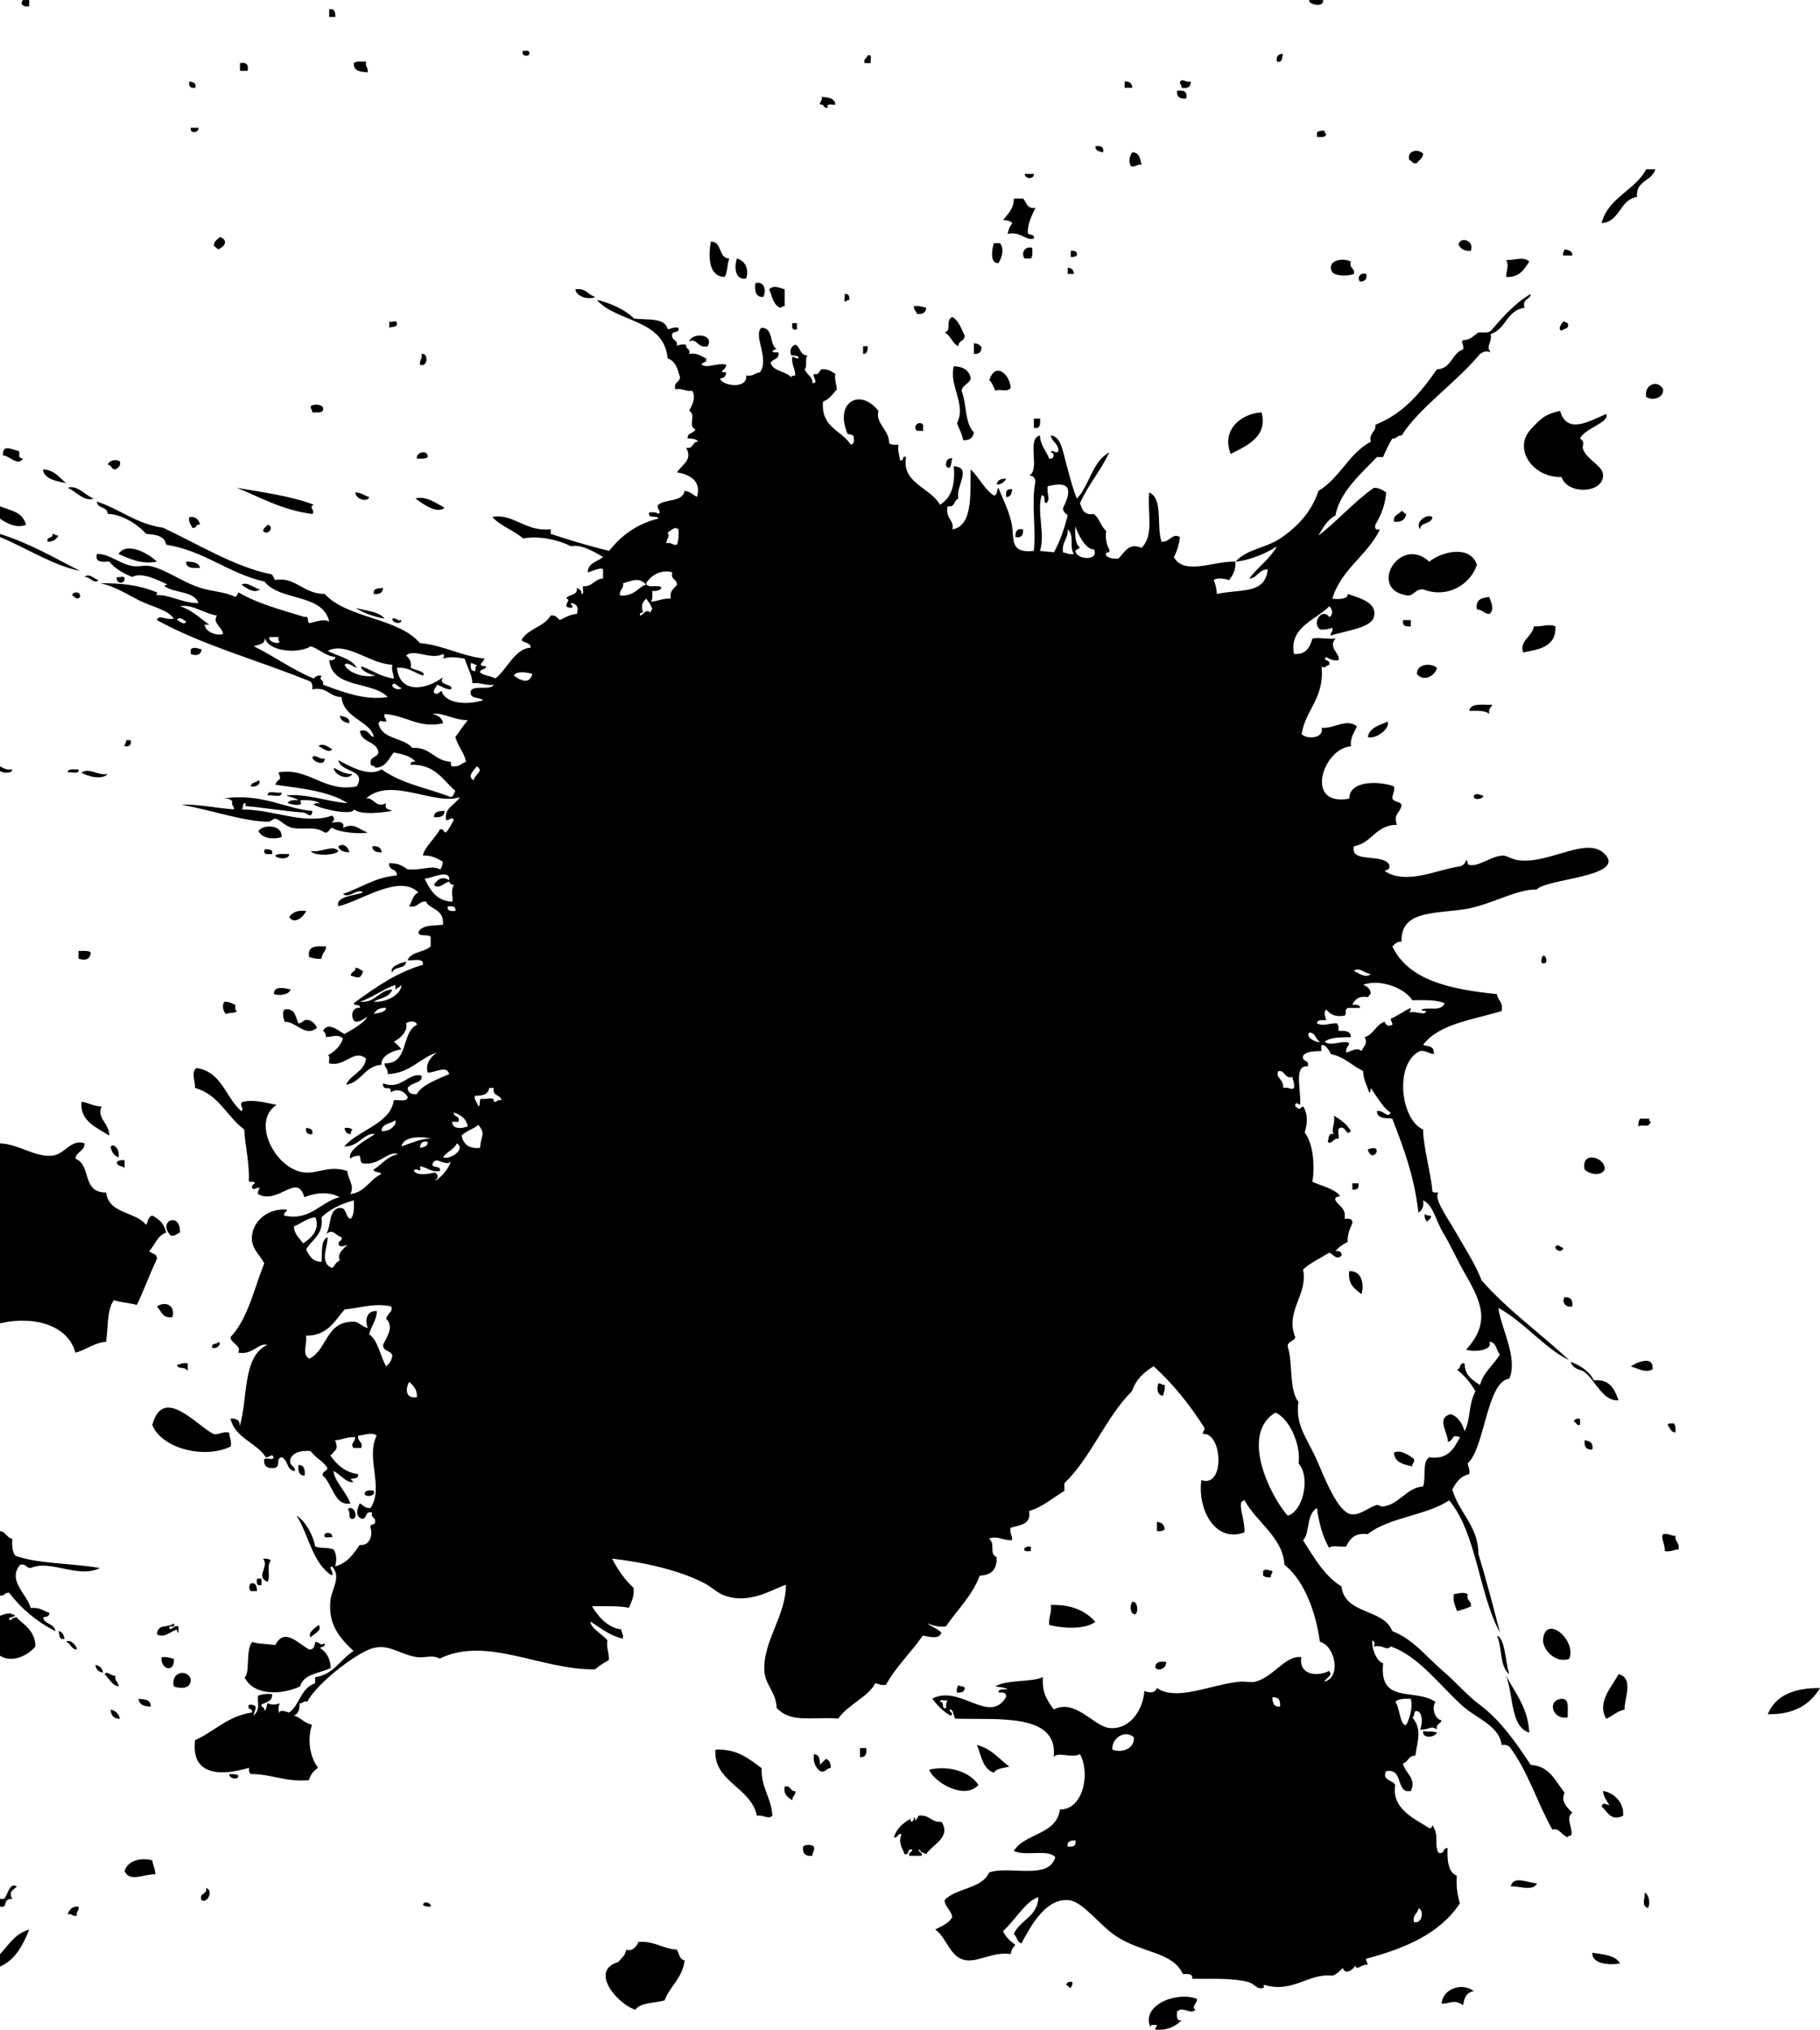 <?xml version="1.0" encoding="utf-8"?>
<!-- Generator: Adobe Illustrator 16.0.0, SVG Export Plug-In . SVG Version: 6.00 Build 0)  -->
<!DOCTYPE svg PUBLIC "-//W3C//DTD SVG 1.1//EN" "http://www.w3.org/Graphics/SVG/1.1/DTD/svg11.dtd">
<svg version="1.1" id="Layer_1" xmlns="http://www.w3.org/2000/svg" xmlns:xlink="http://www.w3.org/1999/xlink" x="0px" y="0px"
	 width="87.027px" height="97.043px" viewBox="0 0 87.027 97.043" enable-background="new 0 0 87.027 97.043" xml:space="preserve">
<path d="M1.103,0c0.1,0,0.196,0,0.294,0c0,0.099,0,0.197,0,0.294C1.115,0.362,0.928,0.175,1.103,0z M62.605,0
	c0.221,0,0.439,0,0.662,0c0.038,0.369-0.581,0.227-0.662,0.074C62.605,0.049,62.605,0.025,62.605,0z M15.742,0.442
	c0.268-0.047,0.29,0.152,0.295,0.368c-0.099,0-0.196,0-0.295,0C15.742,0.688,15.742,0.564,15.742,0.442z M25.012,2.428
	c0.117,0.005,0.281-0.036,0.294,0.073C25.387,2.76,24.855,2.698,25.012,2.428z M61.354,2.575c-0.066,0.155-0.002,0.439-0.294,0.368
	C61.004,2.667,61.143,2.584,61.354,2.575z M41.491,2.649c0.247-0.076,0.113,0.229,0.146,0.368c-0.098,0-0.195,0-0.294,0
	C41.281,2.781,41.459,2.79,41.491,2.649z M17.509,2.943c-0.06,0.256,0.109,0.283,0.074,0.516c-0.346-0.025-0.686-0.051-0.663-0.442
	C17.026,2.903,17.297,2.952,17.509,2.943z M11.476,3.017c0.298-0.053,0.419,0.069,0.368,0.368c-0.123,0-0.246,0-0.368,0
	C11.476,3.262,11.476,3.139,11.476,3.017z M56.939,3.9c0.01,0.254-0.147,0.342-0.438,0.295c0.009-0.134-0.09-0.156-0.076-0.295
	C56.585,3.734,56.675,3.96,56.939,3.9z M9.048,3.9c0.171,0.024,0.345,0.048,0.295,0.295C9.111,4.229,9.014,4.129,9.048,3.9z
	 M53.776,3.9c0.24-0.02,0.354,0.087,0.368,0.295c-0.121,0-0.247,0-0.368,0C53.776,4.096,53.776,3.999,53.776,3.9z M56.28,4.34
	c0.313-0.042,0.515,0.025,0.439,0.369C56.419,4.74,56.258,4.634,56.28,4.34z M39.285,4.635c0.324,0.017,0.632,0.053,0.661,0.368
	c-0.139,0.032-0.443-0.101-0.367,0.147c-0.228,0.055-0.142-0.202-0.368-0.147C39.181,4.826,39.346,4.843,39.285,4.635z M9.122,6.107
	c0.122,0,0.245,0,0.368,0C9.517,6.358,9.064,6.417,9.122,6.107z M63.342,6.254c-0.014,0.085,0.016,0.13,0.071,0.147
	c-0.008,0.188-0.247,0.146-0.439,0.147c0-0.073,0-0.147,0-0.221C63.059,6.266,63.171,6.23,63.342,6.254z M52.379,6.99
	c0.252-0.03,0.42,0.021,0.368,0.293C52.57,7.242,52.368,7.221,52.379,6.99z M68.05,7.356c-0.019,0.228-0.204,0.286-0.294,0.442
	c-0.235,0.064-0.229-0.116-0.368-0.148C67.256,7.162,67.865,7.106,68.05,7.356z M54.145,7.283c0.343,0,0.368,0.32,0.441,0.589
	c-0.23-0.036-0.26,0.134-0.515,0.074C53.951,7.709,54.01,7.458,54.145,7.283z M79.157,8.093c-0.159,0.575-0.944,0.526-0.882,1.323
	c-0.849,0.134-0.784,1.179-1.693,1.252c0.326-1.244,1.593-1.548,2.134-2.575C78.863,8.093,79.012,8.093,79.157,8.093z M48.994,8.313
	c0.147,0,0.296,0,0.441,0C49.452,8.596,49.01,8.56,48.994,8.313z M48.48,9.491c0.146,0,0.294,0,0.442,0
	c0.166,0.176,0.17,0.515,0.587,0.442c-0.152,0.36-0.354,0.675-0.367,1.176c0.022,0.173,0.351,0.044,0.294,0.294
	c-0.354,0.136-0.646-0.366-1.25-0.22c0.027-0.219,0.117-0.374,0.22-0.515c-0.09-0.107-0.253-0.14-0.438-0.148
	C48.187,10.228,48.474,10,48.48,9.491z M10.519,11.33c0.407,0.154,0.242,0.449-0.073,0.589c-0.097-0.026-0.115-0.13-0.221-0.148
	C10.221,11.523,10.396,11.452,10.519,11.33z M70.331,11.992c-0.318,0.025-0.489-0.101-0.59-0.295
	C69.824,11.283,70.515,11.489,70.331,11.992z M33.988,11.551c0.57-0.006,0.336,0.792,0.884,0.809
	c-0.104,0.264-0.081,0.655-0.222,0.883C33.869,13.211,33.869,12.271,33.988,11.551z M47.522,11.624c0.1,0,0.197,0,0.297,0
	c0.214,0.289,0.09,0.674-0.073,0.957C47.314,12.607,47.438,11.894,47.522,11.624z M49.362,11.845c0,0.195,0.029,0.421-0.071,0.515
	c-0.1,0-0.197,0-0.296,0C48.811,12.121,48.985,11.75,49.362,11.845z M74.817,11.919c0.18,0.042,0.379,0.063,0.367,0.294
	c-0.146,0-0.293,0-0.438,0C74.714,12.059,74.795,12.018,74.817,11.919z M51.201,11.992c0.192-0.02,0.315,0.027,0.297,0.221
	c-0.067,0.057-0.166,0.078-0.297,0.073C51.201,12.188,51.201,12.09,51.201,11.992z M35.238,12.359
	c0.397,0.101,0.592,0.517,0.441,0.957C35.126,13.406,35.105,12.729,35.238,12.359z M73.126,12.506
	c-0.247,0.368-0.462,0.765-1.104,0.736c0.004-0.314,0.147-0.538,0-0.809C72.453,12.449,72.848,12.238,73.126,12.506z M64.593,12.506
	c-0.092,0.335,0.202,0.29,0.146,0.589c-0.284,0.117-0.837,0.117-1.029-0.074C63.396,12.491,64.145,12.277,64.593,12.506z
	 M51.054,12.8c0.188,0.01,0.287,0.108,0.296,0.295c-0.099,0-0.197,0-0.296,0C51.054,12.998,51.054,12.899,51.054,12.8z
	 M65.329,13.095c0.054,0.276-0.086,0.359-0.297,0.369C64.885,13.307,65.01,13.007,65.329,13.095z M36.121,13.537
	c0.449-0.125,0.54,0.398,0.367,0.662C36.137,14.208,36.075,13.926,36.121,13.537z M37.519,13.831c0,0.271,0,0.54,0,0.809
	c-0.119-0.02-0.127,0.071-0.221,0.074c-0.321-0.145-0.38-0.552-0.515-0.883C37.015,13.616,37.225,13.754,37.519,13.831z
	 M27.513,13.831c0.514-0.072,0.609,0.274,0.957,0.368C28.171,14.348,27.548,14.192,27.513,13.831z M40.387,14.052
	c0.194-0.021,0.243,0.102,0.221,0.293c-0.085-0.011-0.131,0.017-0.146,0.074C40.302,14.432,40.428,14.16,40.387,14.052z
	 M43.698,14.64c0.252-0.031,0.412,0.029,0.589,0.074c-0.011,0.235-0.167,0.323-0.442,0.294
	C43.814,14.869,43.687,14.823,43.698,14.64z M45.538,15.155c0.312,0.179,0.424,0.556,0.587,0.884
	c0.021,0.289-0.313,0.224-0.294,0.515c-0.307-0.135-0.365-0.517-0.661-0.662C45.533,15.812,45.178,15.322,45.538,15.155z
	 M18.612,15.376c0.106,0.04,0.381-0.086,0.367,0.073c0.028,0.223-0.238,0.153-0.367,0.221
	C18.612,15.572,18.612,15.474,18.612,15.376z M74.745,15.376c0.116-0.021,0.126,0.068,0.22,0.073
	c0.095,0.317-0.211,0.233-0.296,0.368C74.458,15.715,74.691,15.454,74.745,15.376z M37.886,15.45c0.074,0,0.147,0,0.221,0
	c0,0.099,0,0.197,0,0.293C37.862,15.817,37.866,15.641,37.886,15.45z M33.84,16.553c-0.504,0.119-0.506-0.43-0.882-0.221
	C33.074,15.882,34.174,15.953,33.84,16.553z M46.567,16.406c0.174,0.024,0.318,0.075,0.368,0.221
	c-0.014,0.207-0.128,0.313-0.368,0.294C46.567,16.75,46.567,16.578,46.567,16.406z M41.27,16.553c0.074,0,0.148,0,0.222,0
	c-0.01,0.188-0.016,0.379-0.222,0.368C41.27,16.798,41.27,16.675,41.27,16.553z M20.157,16.921c0.339-0.07,0.311,0.667-0.073,0.515
	C20.047,17.204,20.215,17.176,20.157,16.921z M45.61,17.51c0.45,0.016,0.741,0.192,0.81,0.589c-0.08,0.261-0.396,0.291-0.439,0.588
	c0.261,0.695,0.14,1.525,0.588,1.986c-0.05,0.246-0.188,0.399-0.516,0.369c-0.05-0.318-0.198-0.538-0.294-0.81
	C46.227,19.345,45.36,18.428,45.61,17.51z M48.333,18.54c-0.179,0.255-0.565,0.011-0.734,0.147
	c-0.094-0.176-0.148-0.391-0.296-0.515C47.586,17.306,48.263,17.845,48.333,18.54z M79.525,18.613
	c0.034,0.399-0.476,0.569-0.81,0.367C78.61,18.343,79.311,18.148,79.525,18.613z M15.448,19.496c0.048,0.293-0.28,0.211-0.516,0.221
	c0.009-0.132-0.09-0.156-0.073-0.295C14.997,19.294,15.388,19.328,15.448,19.496z M74.598,19.642
	c0.322,1.158,1.427,0.482,2.207,0.148c0.182,0.413-1.032,0.68-1.252,1.178c0.283,0.195,0.072,0.313,0.148,0.515
	c0.191,0.514,0.964,0.79,0.955,1.25c-0.017,0.866-1.702,0.928-1.987,0.074c-1.382,0.04-2.328-1.356-1.473-2.281
	C73.714,19.968,73.893,19.808,74.598,19.642z M60.324,19.717c0.313,1.177-0.742,1.607-1.473,1.985
	C58.397,20.615,59.281,19.776,60.324,19.717z M49.437,20.011c0.1,0,0.194,0,0.294,0c0.021,0.265,0.019,0.508-0.294,0.441
	C49.437,20.305,49.437,20.158,49.437,20.011z M44.139,20.305c0,0.099,0,0.197,0,0.294c-0.098,0-0.195,0-0.294,0
	C43.616,20.397,43.937,20.076,44.139,20.305z M0.881,21.555c0.124,0.117-0.095,0.339,0.221,0.369
	c-0.251,0.392-0.636-0.14-0.957-0.148C0.106,21.198,0.57,21.506,0.881,21.555z M20.452,21.85c-0.096,0.101-0.321,0.073-0.517,0.074
	C19.866,21.619,20.482,21.472,20.452,21.85z M45.538,21.924c-0.067,0.128-0.026,0.367-0.147,0.439
	C45.093,22.382,45.256,21.796,45.538,21.924z M5.738,22.07c0.035,0.232-0.092,0.301-0.221,0.369
	c-0.208,0.011-0.172-0.221-0.368-0.221C5.204,22.026,5.562,21.917,5.738,22.07z M2.059,22.439c0.554,0.034,0.781,0.397,1.104,0.662
	C2.931,23.037,2.078,22.96,2.059,22.439z M48.112,22.88c-0.077,0.166-0.222,0.268-0.44,0.294
	C47.673,22.933,47.88,22.894,48.112,22.88z M3.237,23.321c0.458-0.162,0.848,0.379,1.25,0.516
	C4.019,24.009,3.621,23.478,3.237,23.321z M11.329,23.321c1.154,0.209,2.557,0.378,3.679,0.81c-0.295,0.111,0.099,0.271-0.074,0.442
	C13.498,24.388,12.479,23.792,11.329,23.321z M48.406,23.395c-0.039,0.18-0.063,0.378-0.294,0.368
	C48.081,23.511,48.133,23.343,48.406,23.395z M16.994,23.542c0.291,0.002,0.426,0.162,0.661,0.22
	C17.55,24.053,16.974,23.833,16.994,23.542z M19.863,23.836c0.476-0.156,1.032,0.241,1.397,0.441
	C20.875,24.601,20.186,24.055,19.863,23.836z M0,24.205c0.519,0.221,1.046,0.23,1.25,0.882C0.805,25.289,0.276,24.998,0,24.792
	C0,24.597,0,24.399,0,24.205z M67.021,24.425c0.095,0.026,0.114,0.129,0.221,0.147c-0.046,0.271-0.228,0.411-0.589,0.368
	C66.607,24.603,66.896,24.597,67.021,24.425z M68.491,24.719c-0.031,0.361-0.569,0.218-0.591,0.589
	C67.639,24.972,68.225,24.532,68.491,24.719z M9.048,24.719c0.326-0.031,0.466,0.122,0.516,0.368
	c-0.227-0.055-0.143,0.202-0.369,0.146C9.134,25.075,9.005,24.983,9.048,24.719z M12.8,25.087c0.35,0.081,0.004,0.573-0.221,0.294
	C12.602,25.232,12.727,25.185,12.8,25.087z M48.923,25.308c0.009,0.254-0.065,0.427-0.368,0.367
	C48.546,25.42,48.617,25.249,48.923,25.308z M0,25.529c1.419,0.443,2.59,1.138,3.825,1.766C2.557,27.042,1.247,26.193,0,25.675
	C0,25.626,0,25.577,0,25.529z M2.501,25.529c0.131-0.01,0.154,0.09,0.294,0.073c-0.094,0.176-0.24,0.299-0.516,0.293
	C2.202,25.622,2.556,25.779,2.501,25.529z M70.622,27c-0.291,0.915-1.377,1.635-2.572,1.178c-0.377-0.033-0.401,0.284-0.736,0.293
	c-1.951-0.257-0.388-2.926,1.03-1.618C68.953,26.36,70.295,26.042,70.622,27z M8.901,26.853c0.324-0.004,0.601,0.037,0.663,0.294
	C9.231,27.16,8.89,27.183,8.901,26.853z M4.045,27.588c0.202-0.221,0.479,0.105,0.663,0.147C4.504,27.957,4.298,27.56,4.045,27.588z
	 M5.591,27.588c0.105,0.04,0.379-0.086,0.368,0.074C5.965,27.951,5.517,27.923,5.591,27.588z M11.55,27.956
	c0.253-0.177,0.604,0.176,0.883,0.221C12.124,28.408,11.745,28.081,11.55,27.956z M18.317,28.103
	c-0.009,0.235-0.167,0.323-0.44,0.295C17.819,28.096,18.113,28.145,18.317,28.103z M3.825,28.545
	c-0.154,0.159-0.238-0.009-0.368-0.074C3.463,28.252,3.896,28.274,3.825,28.545z M71.213,28.545c0.092,0.245,0.265,0.617,0,0.809
	c-0.259-0.01-0.33-0.211-0.591-0.22C70.542,28.659,70.852,28.575,71.213,28.545z M18.759,29.575
	c0.224-0.053,0.215,0.127,0.441,0.073C19.189,29.877,18.75,29.79,18.759,29.575z M67.092,29.647c0.123,0,0.247,0,0.368,0
	c0,0.099,0,0.197,0,0.296C67.208,29.973,67.042,29.92,67.092,29.647z M74.375,29.943c0.047,0.978-0.76,1.101-1.543,1.25
	c-0.195-0.572,0.433-0.734,0.514-1.25C73.794,29.976,74.01,29.806,74.375,29.943z M9.636,31.047
	c-0.018,0.291-0.301,0.315-0.515,0.219c0-0.073,0-0.147,0-0.219C9.261,30.9,9.468,31.01,9.636,31.047z M68.711,31.929
	c-0.102,0.419-0.659,0.675-0.955,0.294C67.727,31.739,68.429,31.675,68.711,31.929z M71.36,33.694
	c-0.063,0.131-0.204,0.188-0.146,0.441c-0.188-0.178-0.581-0.152-0.956-0.147C70.317,33.584,70.914,33.713,71.36,33.694z
	 M16.257,34.21c0.194,0.075,0.48,0.06,0.442,0.367C16.477,34.529,16.274,34.462,16.257,34.21z M66.356,34.502
	c0.121,0.355-0.595,0.86-0.956,0.736C65.499,34.773,65.961,34.673,66.356,34.502z M6.032,35.386c0.073,0,0.147,0,0.221,0
	c0.034,0.231-0.063,0.329-0.293,0.294C5.949,35.549,6.048,35.525,6.032,35.386z M15.228,35.68c0.183-0.201,0.523,0.062,0.662,0.148
	C15.688,36.049,15.41,35.722,15.228,35.68z M15.522,36.269c0.029,0.382-0.575,0.156-0.589-0.073
	C15.095,36.042,15.249,36.312,15.522,36.269z M0,36.637c0.16,0.084,0.299,0.191,0.588,0.147C0.582,37.008,0.106,36.957,0,36.858
	C0,36.784,0,36.71,0,36.637z M15.963,36.71c0.275,0.118,0.479,0.307,0.884,0.295C16.641,37.333,15.965,37.055,15.963,36.71z
	 M3.751,36.784c0.06,0.279-0.35,0.094-0.516,0.148C3.247,36.721,3.544,36.796,3.751,36.784z M3.898,36.932
	c0.396-0.246,0.77,0.161,1.25,0.073C4.876,37.313,4.142,37.108,3.898,36.932z M12.358,37.3c0.191,0.125-0.113,0.37-0.366,0.294
	C12.008,37.391,12.264,37.425,12.358,37.3z M13.462,37.888c0.029,0.298-0.458,0.081-0.662,0.146
	C12.772,37.737,13.259,37.954,13.462,37.888z M70.919,38.034c0.045,0.169-0.512,0.268-0.442,0
	C70.613,37.891,70.748,38.012,70.919,38.034z M15.889,39.286c-0.175,0.141,0.657-0.197,0.515,0.294
	c0.555-0.265,0.71,0.063,1.18,0.221c-0.289,0.084-1.377,0.008-1.693-0.221c-0.173,0.022-0.136,0.255-0.367,0.221
	c-0.46-0.326-1.016-0.117-1.545-0.221c-0.331-0.066-0.558-0.375-0.81-0.442c-0.03-0.008-0.302,0.148-0.294,0.148
	c-1.154,0.01-2.731-0.552-4.193-0.811c0.663-0.048,1.702,0.164,2.502,0.222c0.029-0.178-0.136-0.16-0.074-0.368
	c-0.067-0.129-0.229-0.163-0.44-0.148c1.801-0.295,3.062,0.511,4.267,0.589c-0.037,0.416-0.258,0.084-0.441,0.074
	c-0.788-0.046-1.994-0.248-2.648-0.295c-0.279-0.021,0.038-0.124-0.146-0.146c-0.137,0.01-0.047,0.249-0.147,0.294
	c1.551,0.001,2.992,0.76,4.339,0.294c0.015,0.06,0.074,0.074,0.074,0.147C15.976,39.225,15.947,39.269,15.889,39.286z M21.26,38.77
	c-0.002,0.268-0.216,0.323-0.515,0.295C20.753,38.803,20.989,38.769,21.26,38.77z M13.462,40.022
	c-0.426,0.136-0.948,0.048-1.104-0.295C12.611,39.387,13.525,39.429,13.462,40.022z M16.699,40.756
	c-0.24-0.029-0.475-0.064-0.515-0.294C16.404,40.28,16.68,40.511,16.699,40.756z M17.803,40.462
	c0.274-0.029,0.432,0.059,0.442,0.294C18.011,40.743,17.805,40.705,17.803,40.462z M16.185,40.684c-0.14,0.223-1.191,0.254-1.324,0
	C15.388,40.775,15.882,40.366,16.185,40.684z M12.652,40.609c0.211-0.015,0.401-0.009,0.368,0.221
	C12.826,40.828,12.559,40.899,12.652,40.609z M13.83,40.831c-0.003,0.315-0.665,0.208-0.663,0.074
	C13.29,40.781,13.6,40.845,13.83,40.831z M14.639,43.553c-0.143,0.327-0.595,0.646-0.809,0.295
	C13.971,43.621,14.224,43.504,14.639,43.553z M15.595,45.245c-0.01,0.259-0.209,0.329-0.22,0.587
	c-0.253,0.033-0.414-0.029-0.59-0.073C14.673,45.205,15.137,45.227,15.595,45.245z M3.751,45.465c0.211,0.009,0.48-0.04,0.588,0.074
	c-0.027,0.361-0.274,0.388-0.588,0.294C3.751,45.71,3.751,45.588,3.751,45.465z M73.787,45.686c0.144-0.036,0.235,0.338,0.073,0.368
	C73.597,46.123,73.731,45.736,73.787,45.686z M19.421,45.979c-0.027,0.367-0.58,0.205-0.662,0.515
	C18.594,46.229,19.128,46.033,19.421,45.979z M16.994,46.273c0.183-0.01,0.228,0.117,0.366,0.148
	c-0.104,0.404-0.247,0.33-0.588,0.221C16.773,46.445,17.005,46.482,16.994,46.273z M13.904,47.305
	c-0.099,0.271-0.57,0.304-0.81,0.22C13.09,47.105,13.615,47.245,13.904,47.305z M10.74,47.892c0.229-0.006,0.352,0.091,0.515,0.148
	c0.007,0.117-0.035,0.28,0.074,0.295c-0.088,0.133-0.385,0.057-0.517,0.147C10.682,48.383,10.585,48.055,10.74,47.892z
	 M13.61,48.261c0.518-0.076,0.513,0.368,0.662,0.663c0.229,0.006,0.209-0.233,0.515-0.148c0.178,0.069,0.3,0.191,0.368,0.369
	c-0.583,0.455-0.951-0.298-1.544-0.295C13.562,48.68,13.463,48.405,13.61,48.261z M3.898,52.674
	c0.351,0.042,0.563,0.223,0.957,0.223c-0.244,0.582,0.383,0.81,0.368,1.396C4.651,53.915,3.806,53.617,3.898,52.674z M63.781,53.335
	c0.412,0.265,0.557,0.349,0.813,0.735c-0.229,0.295-0.23-0.254-0.516-0.147c-0.166,0.034-0.031,0.363-0.074,0.517
	c-0.271-0.037-0.33,0.322-0.515,0.147c0.063-0.153,0-0.438,0.292-0.368C63.619,54.004,63.868,53.706,63.781,53.335z M78.422,53.484
	c0.147,0,0.294,0,0.44,0c-0.013,0.084,0.018,0.13,0.074,0.147c-0.104,0.327-0.334,0.097-0.59,0.22
	C78.325,53.682,78.361,53.568,78.422,53.484z M14.639,53.923c0.171,0.027,0.345,0.05,0.295,0.296
	C14.704,54.255,14.605,54.157,14.639,53.923z M16.479,53.923c0.17-0.022,0.282,0.015,0.368,0.076
	c-0.041,0.06-0.078,0.119-0.074,0.22C16.585,54.21,16.487,54.111,16.479,53.923z M5.296,54.807c0.172-0.166,0.451,0.186,0.368,0.518
	C5.4,55.251,5.292,54.941,5.296,54.807z M65.4,54.956C66.235,54.624,65.639,55.72,65.4,54.956L65.4,54.956z M76.73,55.911
	c-0.173,0.358-0.756,0.22-0.958,0C75.584,54.979,76.791,55.33,76.73,55.911z M5.959,55.469c0,0.123,0,0.247,0,0.37
	c-0.107-0.116-0.385-0.059-0.368-0.296C5.676,55.482,5.787,55.449,5.959,55.469z M64.665,56.575c0.099,0,0.196,0,0.294,0
	c0.033,0.229-0.063,0.327-0.294,0.292C64.665,56.771,64.665,56.671,64.665,56.575z M68.124,58.044
	c0.063,0.058,0.166,0.08,0.291,0.074c0.057,0.2-0.145,0.147-0.145,0.293C68.159,58.352,68.112,58.229,68.124,58.044z M8.607,58.928
	c-0.153,0.042-0.21,0.182-0.441,0.146C7.498,58.378,8.639,57.896,8.607,58.928z M74.745,59.662c-0.015,0.229-0.399,0.156-0.37-0.072
	C74.508,59.453,74.591,59.624,74.745,59.662z M64.517,60.768c0.595-0.017,0.724,0.611,0.588,1.102
	C64.786,61.628,64.438,61.412,64.517,60.768z M74.817,62.018c0.291-0.022,0.399,0.144,0.367,0.44
	C74.833,62.546,74.669,62.206,74.817,62.018z M8.239,62.975c-0.483,0.066-0.528-0.306-0.734-0.517
	C7.996,62.15,8.404,62.501,8.239,62.975z M10.446,64.152c0.184,0.095-0.078,0.354-0.295,0.293
	C10.074,64.172,10.4,64.3,10.446,64.152z M79.012,65.477c-0.363,0.176-0.709-0.067-1.032-0.148
	C78.225,65.145,79.106,64.755,79.012,65.477z M8.975,65.182c0,0.123,0,0.244,0,0.367c-0.155-0.262-0.458-0.045-0.515-0.294
	C8.631,65.23,8.736,65.139,8.975,65.182z M55.396,66.137c0.13-0.009,0.154,0.09,0.294,0.074c0.042,0.237-0.052,0.344-0.073,0.516
	C55.313,66.709,55.313,66.344,55.396,66.137z M10.961,68.491c0.003,0.241,0.124,0.366,0.074,0.664
	c-1.27,0.622-3.315,0.087-3.753-1.03c0.523-1.918,2.122,0.038,2.942,0.441C10.519,68.589,10.633,68.432,10.961,68.491z
	 M75.553,67.831c0,0.097,0,0.194,0,0.294c-0.202,0.052-0.147-0.146-0.294-0.146C75.277,67.85,75.387,67.809,75.553,67.831z
	 M79.747,68.125c0.021-0.102,0.185-0.061,0.294-0.073c0.083,0.085,0.083,0.261,0.074,0.439
	C79.896,68.468,79.847,68.268,79.747,68.125z M75.772,68.857c0.238,0.037,0.43,0.112,0.368,0.442
	C75.849,69.325,75.743,69.159,75.772,68.857z M67.607,69.742c0.062,0.207-0.103,0.193-0.072,0.367
	c-0.421-0.096-0.847-0.184-0.883-0.66C66.973,69.28,67.374,69.585,67.607,69.742z M14.272,70.039c0.268,0,0.323,0.215,0.294,0.511
	C14.298,70.549,14.243,70.334,14.272,70.039z M17.435,71.434c-0.009-0.225,0.384-0.207,0.442-0.146
	C17.97,71.537,17.503,71.59,17.435,71.434z M16.626,72.169c0.208-0.265,0.525,0.251,0.294,0.44
	C16.581,72.706,16.802,72.239,16.626,72.169z M55.322,72.759c0.23,0.017,0.353,0.138,0.368,0.365
	c-0.086,0.063-0.197,0.099-0.368,0.076C55.322,73.053,55.322,72.905,55.322,72.759z M0,73.201c0.288,0.029,0.313,0.322,0.588,0.367
	c-0.022,0.342,0,0.638,0.146,0.809c1.017,0.384,2.68,0.357,4.047,0.588c-1.046,0.529-2.338-0.422-3.311,0
	c-0.228,0.01-0.209-0.229-0.515-0.146c-0.615,0.748,0.35,1.408,0.515,2.061c0.422-0.052,0.601,0.137,0.883,0.223
	c0.022,0.192-0.151,0.188-0.294,0.221c0.064,0.354,0.554,0.281,0.589,0.662c-0.891-0.457-1.629-1.068-2.207-1.838
	C0.224,76.124,0.215,76.311,0,76.288C0,75.26,0,74.23,0,73.201z M15.889,73.493c-0.139-0.031-0.443,0.104-0.367-0.146
	C15.628,73.234,15.906,73.277,15.889,73.493z M79.525,73.348c0.276-0.058,0.354,0.092,0.591,0.072
	c-0.038,0.307,0.216,0.325,0.144,0.662c-0.24,0.002-0.363,0.123-0.659,0.074C79.633,73.838,79.397,73.529,79.525,73.348z
	 M49.29,73.938c0,0.07,0,0.146,0,0.22c-0.13-0.019-0.367,0.075-0.296-0.148C49.062,73.953,49.16,73.93,49.29,73.938z M12.58,74.525
	c0.17-0.025,0.281,0.013,0.368,0.072c-0.222,0.336,0.001,0.686-0.147,1.03C12.186,75.391,12.896,74.898,12.58,74.525z M60.84,75.111
	c0.01,0.134-0.092,0.156-0.073,0.298c-0.171,0.021-0.283-0.015-0.368-0.077c0-0.071,0-0.146,0-0.221
	C60.535,74.968,60.668,75.089,60.84,75.111z M12.286,75.48c0.072,0,0.146,0,0.22,0c0,0.099,0,0.196,0,0.295
	C12.26,75.848,12.265,75.673,12.286,75.48z M11.992,75.7c0.267-0.045,0.287,0.151,0.294,0.37c-0.1,0-0.196,0-0.294,0
	C11.896,75.973,11.896,75.798,11.992,75.7z M70.183,76.215c-0.09,0.337,0.202,0.29,0.148,0.588c-0.206,0.09-0.424,0.166-0.664,0.223
	c-0.067-0.248-0.206-0.434-0.148-0.811C69.783,76.18,69.945,76.098,70.183,76.215z M54.145,76.583
	c0.251-0.047,0.301,0.479,0.148,0.59C54.021,77.198,54.023,76.727,54.145,76.583z M50.246,76.732
	c1.009-0.029,1.671,0.291,2.133,0.808c-0.5,0.374-1.552,0.321-2.207,0.147C50.129,77.301,50.302,77.131,50.246,76.732z
	 M8.092,77.835c0.066,0.175,0.217-0.166,0.441-0.074c0,0.099,0,0.195,0,0.294c-0.072-0.002-0.058-0.09-0.073-0.147
	c-0.294,0.075-0.607,0.44-0.957,0.223c0.065-0.534,0.472-0.271,0.81-0.514C8.426,77.875,8.063,77.661,8.092,77.835z M15.228,77.688
	c0.228,0.256-0.252,0.431-0.367,0.59C14.674,78.063,15.089,77.822,15.228,77.688z M75.037,79.307
	c-0.683,0.246-1.312-0.488-1.25-0.957C73.934,77.171,75.398,78.414,75.037,79.307z M2.795,77.982
	c0.195,0.022,0.249,0.193,0.295,0.367C2.797,78.42,2.86,78.136,2.795,77.982z M3.163,78.497c0.156-0.152,0.5,0.135,0.515,0.366
	C3.394,78.854,3.388,78.566,3.163,78.497z M7.723,79.232c0.253-0.033,0.414,0.029,0.59,0.074C8.366,80.002,7.67,79.828,7.723,79.232
	z M55.764,79.455c0.016,0.277-0.305,0.467-0.516,0.292C55.224,79.453,55.459,79.418,55.764,79.455z M4.56,79.602
	c0.213,0.032,0.335,0.153,0.368,0.364C4.715,79.936,4.593,79.814,4.56,79.602z M5.002,80.042c0.098-0.188,0.327,0.106,0.515,0.072
	c-0.049,0.269,0.159,0.282,0.147,0.516C5.331,80.549,5.219,80.242,5.002,80.042z M9.122,80.262c0.024,0.473-0.438,0.491-0.81,0.368
	C8.145,79.949,8.917,79.764,9.122,80.262z M77.393,80.042c0.775,0.175,0.242,1.256,0.294,1.69c-0.366,0.076-0.577,0.306-0.882,0.441
	C76.333,81.366,77.118,80.594,77.393,80.042z M72.022,80.115c0.432,0.845,1.038,1.512,1.104,2.723
	C72.22,82.542,72.381,81.124,72.022,80.115z M45.831,80.559c0.045,0.102,0.282,0.01,0.294,0.146c0.012,0.206-0.18,0.213-0.367,0.22
	C45.735,80.755,45.769,80.645,45.831,80.559z M87.028,80.705c-0.471,0.777-1.225,1.275-2.498,1.249
	C84.894,81.07,85.768,80.691,87.028,80.705z M6.621,81.218c0.298,0.022,0.599,0.04,0.587,0.367
	C6.883,81.595,6.659,81.5,6.621,81.218z M74.669,81.218c0.408-0.016,0.272,0.511,0.296,0.884
	C74.243,82.254,73.947,81.29,74.669,81.218z M5.296,81.734c0.238,0.056,0.385,0.203,0.441,0.44
	C5.447,82.171,5.3,82.025,5.296,81.734z M68.05,82.764c0.325,0.043,0.514-0.003,0.661,0.073
	C68.604,83.08,67.993,83.133,68.05,82.764z M46.715,83.425c0.687,0.17,1.05,0.666,1.544,1.031c-0.265,0.079-0.605,0.079-0.736,0.294
	C46.986,84.576,46.922,83.93,46.715,83.425z M41.123,83.573c0.099,0,0.195,0,0.295,0c0.047,0.292-0.04,0.448-0.295,0.442
	C41.123,83.867,41.123,83.721,41.123,83.573z M36.931,86.811c-0.215,0.192-0.424-0.065-0.737,0c-0.29-1.383-2.096-1.625-1.984-3.166
	c1.071-0.039,1.605,0.455,2.207,0.885C36.388,85.489,36.885,85.924,36.931,86.811z M38.917,83.867
	c0.26,0.01,0.296,0.244,0.294,0.514c0.086-0.107,0.184-0.206,0.294-0.291c0.153,0.067,0.224,0.215,0.221,0.439
	c-0.228-0.008-0.209,0.232-0.515,0.147C39.012,84.506,38.871,84.282,38.917,83.867z M46.787,85.338
	c-0.724,0.778-2.219-0.23-2.353-0.734C45.42,84.385,46.396,84.727,46.787,85.338z M10.961,84.823
	c0.182-0.007,0.354-0.013,0.44,0.073C11.391,85.125,10.952,85.038,10.961,84.823z M37.519,85.413
	c0.323-0.076,0.242,0.249,0.516,0.22c0.02,0.217-0.166,0.229-0.147,0.442C37.691,85.926,37.452,85.82,37.519,85.413z M76.656,85.632
	c0.387,0.031,1.018,0.453,0.956,1.179c-0.593,0.287-0.744-0.211-1.029-0.442c0.052-0.229,0.197-0.095,0.37-0.071
	C76.8,86.047,76.656,85.857,76.656,85.632z M43.992,88.427c-0.217,0.065,0.171,0.112,0.073,0.296c-0.195,0-0.392,0-0.588,0
	c-0.054-0.201,0.146-0.146,0.146-0.296c-0.273-0.075-0.115,0.278-0.368,0.222c-0.112-0.314-0.322-0.545-0.146-0.957
	c-0.227-0.053-0.142,0.201-0.368,0.147c0.137-0.426,0.438-0.688,0.809-0.884c-0.054,0.27,0.203,0.09,0.148-0.071
	c0.071,0,0.057,0.091,0.073,0.147c0.068-0.055,0.111-0.135,0.147-0.223c0.539-0.074,0.597,0.334,1.103,0.295
	c0.483,0.739-0.464,1.095-0.734,1.545C44.189,88.576,44.014,88.58,43.992,88.427z M38.917,88.282
	c0.053,0.222-0.076,0.267-0.074,0.44c-0.333,0.038-0.481-0.106-0.442-0.44C38.5,88.176,38.818,88.176,38.917,88.282z M7.282,88.943
	c0.032,0.238,0.142,0.398,0.146,0.664c-0.545-0.014-1.223,0.398-1.47-0.147C6.084,88.965,6.727,88.784,7.282,88.943z M73.494,90.046
	c-0.186,0.413-0.987,0.088-1.252,0.147C72.358,89.634,73.092,90.029,73.494,90.046z M9.857,90.268
	c0.325,0.058,0.129,0.729-0.221,0.586C9.511,90.461,9.918,90.6,9.857,90.268z M78.644,90.489c0.202,0.081,0.297,0.53,0.148,0.735
	C78.476,91.083,78.655,90.854,78.644,90.489z M20.598,91.15c-0.169,0.022-0.283-0.014-0.367-0.071
	C20.226,90.87,20.607,90.939,20.598,91.15z M3.751,91.15c0.053,0.225-0.126,0.216-0.074,0.439c-0.226,0.057-0.217-0.126-0.441-0.072
	C3.315,91.303,3.44,91.132,3.751,91.15z M0,94.021c0-0.196,0-0.396,0-0.592c0.414-0.441,0.72-0.994,1.396-1.176
	C1.095,93.007,0.73,93.697,0,94.021z M32.368,93.209c0.108,0.188,0.117,0.473,0.368,0.516c-0.102,0.855-0.697,1.217-0.957,1.912
	c-0.476,0.139-1.142,0.086-1.396,0.443c-0.783-0.211-2.267-1.857-0.809-2.281c0.129-0.189,0.339-0.298,0.366-0.59
	c0.251,0.111,0.49-0.113,0.588-0.368C31.291,92.784,31.694,93.176,32.368,93.209z M76.141,93.357
	c0.529,0.086,1.108,0.117,1.325,0.515C77.069,93.95,76.118,93.945,76.141,93.357z M51.275,94.755
	c0.031,0.154-0.052,0.195-0.073,0.294c-0.095-0.027-0.114-0.128-0.221-0.146C51,94.773,51.107,94.734,51.275,94.755z M70.477,95.197
	c-0.348,0.043-0.464,0.322-0.514,0.664c-0.479-0.307-0.612-0.045-1.031-0.076C68.987,95.081,69.916,94.759,70.477,95.197z M0,90.783
	c0.048,0,0.098,0,0.146,0c0.186,0.043,0.268-0.861,0.663-0.588c-0.168,0.152-0.427,0.258-0.221,0.588
	c-0.531,0-0.156,0.46-0.588,0.367C0,91.03,0,90.906,0,90.783z M63.562,29.501c0.213-0.104,0.147-0.4,0-0.516
	c-0.633,0.658-1.932,0.991-1.69,2.28c0.583,0.047,0.76-0.318,0.884-0.734c0.31-0.072,0.635,0.038,1.104,0
	c-0.382,0.43,0.246,0.72,0.146,1.029c-0.289,0.043-0.429-0.063-0.59-0.146c-0.213,0.206,0.222,0.092,0.147,0.368
	c-0.152,0.042-0.237,0.209-0.368,0.074c0.14,1.535-0.754,2.042-0.956,3.237c0.212,0.262,1.082,0.234,0.956-0.295
	c0.623,0.044,1.172-0.471,1.691-0.073c-0.126,0.292-0.323,0.507-0.292,0.956c-1.348,0.099-2.247,2.908-0.076,2.501
	c-0.002-0.893,1.449-0.839,2.136-0.587c0.055,0.277-0.09,0.351-0.073,0.587c0.078,0.166,0.36,0.129,0.441,0.294
	c-0.066,0.422-0.427,0.434-0.221,0.958c-1.027,0.002-1.188,0.872-2.061,1.029c-0.202,0.834,1.405,0.312,1.689,0.884
	c0.065,0.234-0.111,0.229-0.22,0.293c1.034,0.695,2.511-0.071,3.604-0.221c0.152-0.042,0.251-0.141,0.296-0.293
	c0.104,0.017,0.022,0.22,0.146,0.222c0.431,0.118,1.061-0.436,1.617-0.442c0.194-0.002,0.396,0.175,0.735,0.22
	c1.521,0.205,3.369-1.253,4.194-0.22c0.814,1.02-2.909,1.116-3.311,1.618c-1.023-0.017-2.271,0.784-3.531,0.957
	c-1.487,0.204-2.992,0.092-2.942,1.544c-0.249-0.027-0.313,0.128-0.441,0.222c0.787,1.638,2.797,2.057,5.002,2.28
	c0.034,0.31,0.315,0.372,0.223,0.81c-1.369,0.424-2.983,0.597-3.753,1.617c0.208,0.098,0.527-0.015,0.514,0.442
	c-0.251-0.021-0.354-0.187-0.662-0.146c-1.225,0.564-0.951,3.268,0.148,3.75c0,0.816,0.393,2.158,0.441,2.943
	c0.021,0.099,0.185,0.059,0.294,0.07c-0.251,0.291,0.448,1.223,0.882,1.988c0.479,0.841,0.884,1.436,1.178,2.207
	c1.245,1.427,2.812,2.532,4.192,3.824c-1.131-0.534-2.146-1.823-3.384-2.501c0.089,0.891,0.96,2.401,0.517,3.383
	c-1.076,0.123-1.171,3.328-1.987,4.047c0.022,0.175,0.117,0.277,0.074,0.517c-0.424,0.09-0.63,0.398-0.811,0.734
	c0.358,1.193,1.231,1.714,1.253,3.092c0.369,1.223,0.703,2.48,1.026,3.75c-1.024-1.889-1.104-4.732-2.428-6.324
	c-1.104,0.734-2.871,0.803-3.898,1.617c-0.616-0.08-0.855,0.223-1.028,0.59c-0.249,0.045-0.686-0.096-0.811,0.07
	c-0.308-0.523-0.486-1.18-0.588-1.91c-0.521,0.317-0.323,1.201-0.662,1.543c0.527,0.823,1.008,1.69,1.837,2.207
	c0.159,1.363,2.006,1.036,2.431,2.135c1.005,0.392,1.584,1.189,2.427,1.912c0.64,0.547,1.115,1.131,1.766,1.619
	c1.013,0.756,1.767,1.875,2.428,2.866c0.927,0.06,1.174,0.79,1.619,1.328c-0.211,0.429,0.147,0.731,0.367,0.956
	c-0.372,0.251,0.098,0.846-0.073,1.102c-0.086-0.012-0.131,0.019-0.146,0.073c-0.316-0.112-0.401-0.462-0.735-0.366
	c-0.727-1.287-1.185-2.841-2.06-3.974c-0.085-0.062-0.197-0.097-0.367-0.074c-0.099-0.905-1.193-1.266-1.84-1.84
	c-1.067-0.946-2.126-2.418-3.459-2.866c-0.237,0.237-0.327-0.099-0.809,0c0.06-0.238,0.063-0.152-0.075-0.296
	c-0.045,0.296,0.154,0.974,0.517,1.104c-0.2,1.974,1.516,1.166,2.501,1.839c-0.195,0.327-0.016,0.825,0.294,0.884
	c-0.041,0.18-0.283,0.157-0.221,0.439c-0.311-0.229-0.351,0.033-0.811,0c0.124-0.213,0.15-0.854-0.146-0.881
	c-0.204-0.031-0.069,0.274-0.222,0.293c0.464,0.574,0.269,1.031,0.146,1.84c-0.339-0.021-0.33,0.31-0.59,0.367
	c0.076,0.453,0.685,0.721,0.368,1.323c-0.072,0-0.146,0-0.22,0c-0.449-0.188-0.195-1.075-0.956-0.955
	c-0.206,0.443,0.271,0.398,0.438,0.661c-0.188,1.133,0.895,1.6,1.62,2.061c0.125,0.028,0.139-0.058,0.147-0.146
	c0.354,0.484,0.08,0.889,0.294,1.324c0.324,0.105,0.192-0.249,0.441-0.221c-0.024,0.609,0.026,1.148,0.439,1.324
	c-0.034,0.523,0.04,0.938,0.147,1.322c-0.941,1.436-2.606,2.15-4.485,2.648c-0.013,0.133,0.089,0.154,0.07,0.295
	c-0.241-0.088-0.554,0.35-0.588,0c-0.013,0.175-0.493,0.529-0.588,0.146c-0.161,0.133-0.282,0.309-0.516,0.368
	c-1.1-0.144-1.877,0.849-3.239,0.44c-0.111,0.037,0.063,0.115-0.071,0.146c-0.325,0.074-0.372-0.204-0.735-0.294
	c-0.813-0.202-1.98-0.13-2.646-0.146c0.04-0.267-0.22-0.226-0.444-0.224c-0.507-1.093-1.941-0.971-3.233-1.839
	c-0.758-0.508-1.543-1.615-2.207-1.693c-1.084-0.123-1.804,1.17-2.281,2.062c-0.223-0.047-0.204-0.334-0.368-0.44
	c0.294-0.688,1.146-0.816,1.179-1.767c-0.619,0.19-1.126,1.131-1.691,1.619c0.121,0.294,0.35,0.481,0.588,0.661
	c-0.164,0.193-0.187,0.248-0.222,0.439c-0.852-0.121-1.525,0.385-2.134,0.297c-0.773-0.109-0.88-1.027-1.472-1.472
	c0.308-0.159,0.646-0.287,0.811-0.588c-0.047-0.349-0.335-0.453-0.368-0.813c0.554-0.597,1.775-0.523,2.133-1.322
	c0.937-0.348,2.862,0.389,3.163-0.735c-0.363-0.401-1.359-0.024-1.985-0.292c0.529-0.87,2.039-0.758,2.207-1.986
	c1.124,0.018,1.461-1.755,0.956-2.649c-0.368,0.227-1.079-0.145-1.25,0.147c0.216-2.119-2.626-1.779-4.709-1.84
	c-0.103-0.117-0.063-0.379-0.221-0.441c-0.201,0.067,0.224,0.166,0,0.297c-0.368-0.199-0.638-0.493-0.883-0.813
	c1.327-0.697,2.722,1.27,3.53-0.072c0.034-0.229-0.155-0.236-0.366-0.222c0.007-0.187,0.243-0.146,0.44-0.146
	c-0.13-0.116-0.393-0.1-0.588-0.147c0.57-0.334,1.634-0.18,2.279-0.438c-0.063,0.746,0.229,1.144,0.516,1.543
	c1.032-0.529,1.907,0.795,2.647,0.884c0.893,0.104,1.595-0.714,1.69-1.769c0.225,0.104,0.536,0.107,0.59-0.146
	c0.944,0.664,2.604-0.173,3.974-0.297c0.251-0.021,0.55,0.052,0.734,0c0.896-0.23,1.437-1.276,2.207-1.175
	c-0.146,0.85,0.757,0.953,1.324,0.66c0.215,0.236-0.166,0.323-0.22,0.515c0.848-0.249,0.471-1.747-0.221-1.911
	c-0.176-1.334-0.716-2.906-1.693-3.68c-0.074-1.312-1.341-2.033-1.913-3.088c-0.059,0.014-0.072,0.071-0.146,0.071
	c-0.11,0.359,0.186,0.938,0.146,1.472c-1.438,0.524-2.25-1.156-2.06-2.5c1.154,0.388,1.003-2.312,0.071-2.205
	c-0.007-0.135,0.093-0.157,0.076-0.297c-0.697-1.095-1.489-2.091-2.427-2.942c-0.463,0.278-0.849,0.628-1.032,1.18
	c-1.273,1.274-1.943,3.154-3.237,4.412c0,0.124,0,0.245,0,0.368c-0.558,0.324-1.007,0.758-1.689,0.958
	c0.111,0.677-0.467,0.659-0.884,0.808c-0.058,0.278,0.092,0.35,0.072,0.588c-0.471,0.026-0.689-0.238-1.104-0.072
	c0.328,0.252-0.018,0.726,0.368,0.883c0.018,0.581-0.256,0.871-0.811,0.881c-0.365,0.982-1.073,1.624-1.616,2.43
	c-0.396,0.053-0.631-0.059-0.885-0.146c0.198,0.17,0.484,0.251,0.663,0.438c-0.07,0.346-0.599,0.202-0.883,0.148
	c-0.635,0.898-1.234,1.417-1.766,2.354c-0.239,0.041-0.343-0.051-0.515-0.076c-0.28,0.619-1.305,1.021-1.766,1.693
	c-1.171-0.113-2.252,0.247-2.943-0.516c-0.031-0.766-0.545-1.083-0.588-1.766c-0.085-1.382,1.037-2.656,1.03-4.119
	c-0.613,0.193-1.721,0.957-2.943,0.513c-0.326-0.117-0.602-0.401-0.957-0.589c-1.152-0.6-2.79-0.986-4.414-1.174
	c0.279,0.528,0.606,1.014,1.03,1.396c0.044,0.436-0.116,0.668-0.22,0.955c-0.509-0.105-1.156-0.068-1.768-0.074
	c0.203,0.34,0.685,1.034,1.397,1.104c-0.001,0.177,0.128,0.219,0.074,0.443c-0.645-0.143-1.057-0.515-1.546-0.811
	c-0.01,0.281,0.564,0.613,0.81,0.884c-0.056,0.399,0.091,0.597,0.073,0.955c-0.243,0.126-0.466,0.271-0.662,0.442
	c-2.583,0.039-5.179-1.613-7.43-0.515c-0.354-0.2-0.69-0.016-1.104-0.073c-0.894-0.131-1.43-0.787-2.427-0.295
	c-0.896,0.444-2.415,1.668-2.796,2.428c-0.207-0.062-0.189,0.104-0.368,0.072c-0.007,0.287-0.053,0.537-0.294,0.592
	c0.294,0.039,0.461,0.346,0.883,0.438c-0.241,0.731-0.089,1.57,0.294,2.06c-0.211,0.133-0.365,0.324-0.441,0.591
	c-1.13,0.099-1.768-0.294-2.795-0.296c-0.058-0.065-0.08-0.164-0.074-0.295c-1.207,0.363-2.794,0.459-2.574-1.322
	c0.934-0.415,1.546-1.151,2.722-1.323c0.056-0.229-0.253-0.093-0.147-0.368c0.518-0.019,0.264,0.221,0.222,0.516
	c0.367-0.346,0.15-0.571,0.22-0.957c0.185-0.062,0.396-0.096,0.662-0.073c0.04,0.383-0.315,0.37-0.515,0.517
	c0.001,0.144,0.201,0.094,0.146,0.293c0.11-0.063,0.106-0.234,0.148-0.369c0.207,0.084,0.382,0.084,0.588,0
	c-0.076,0.211-0.076,0.31,0,0.516c-0.079-0.294,0.436-0.069,0.442-0.071c0.5-0.306,0.545-1.171,1.251-1.399c0-0.1,0-0.192,0-0.291
	c0.9-0.131,1.204-0.857,1.838-1.252c-0.709-0.672-1.22-1.293-1.104-2.428c0.055-0.529,0.541-1.117,0.073-1.619
	c-0.2,0.066,0.103,0.229,0,0.438c-0.934-0.585-1.106-1.931-1.691-2.866c0.462,0.292,0.816,1.02,0.885,1.473
	c0.231,0.106,0.648,0.035,0.882,0.146c0.15,0.24,0.161,0.5,0.074,0.81c0.58-0.156,0.877-0.594,1.177-1.028
	c0.486,0.071,0.64-0.509,0.515-0.811c-0.063-0.237,0.243-0.102,0.221-0.294c0.036-0.23-0.224-0.168-0.146-0.441
	c-0.373-0.104-0.201,0.336-0.515,0.293c-0.312-0.168-0.189-0.459-0.074-0.734c0.17,0.076,0.238,0.253,0.515,0.223
	c0.658-0.97-0.243-2.396,0.295-3.459c-0.196-0.19-0.648-0.014-0.883,0c-0.055,0.301,0.237,0.254,0.147,0.588
	c-0.122,0-0.244,0-0.368,0c-0.186-0.185,0.085-0.287,0.074-0.515c-0.391-0.021-0.607,0.128-0.957,0.146
	c0.167,0.444,0.034,0.435-0.222,0.736c0.307,0.432,0.681,0.795,1.324,0.885c0.043,0.369-0.616,0.066-0.221,0.367
	c-0.303,0.104-0.653-0.377-0.957-0.517c0.042,0.489,0.554,0.918,0.81,1.546c-0.756,0.168-0.864-0.951-1.325-1.326
	c-0.034-0.229,0.199-0.191,0.222-0.365c-0.261-0.396-0.502-0.412-0.81-0.81c-0.477-0.036-0.817,0.067-0.957,0.367
	c-0.096,0.366,0.228,0.313,0.221,0.588c-0.429-0.015-0.316-0.565-0.662-0.659c-0.279,0.098-0.001,0.372-0.295,0.514
	c-0.297,0.029-0.513-0.028-0.516-0.293c-0.103-0.326,0.441-0.002,0.442-0.221c-0.063-0.218-0.237,0.043-0.368,0
	c-0.462-0.716-1.453-0.9-1.691-1.84c0.3-0.031,0.464,0.074,0.44,0.368c0.403-1.341,0.123-3.36,1.325-3.9
	c-0.416-0.118-0.717,0.509-1.398,0.37c0.183-0.354-0.322-0.396-0.367-0.736c0.836-0.881,1.123-2.311,1.617-3.531
	c-0.221-0.435-0.656-0.729-0.588-1.326c0.079-0.676,0.697-1.262,1.546-1.249c0.344,0.009-0.081,0.106,0,0.294
	c1.264,0.268,1.756-0.686,2.646-0.882c-0.517-0.285-1.168-0.21-1.691,0c-0.331-1.214-1.249,0.388-2.208-0.148
	c-0.031-0.153,0.05-0.194,0.074-0.294c-0.236-0.045-0.228,0.141-0.368,0c-0.002-0.125,0.055-0.189,0.147-0.22
	c-0.022-0.101-0.185-0.063-0.295-0.076c0.032-0.938-0.171-1.642-0.221-2.499c-0.832-0.613-1.217-1.678-2.354-1.986
	c0.016-0.363-0.208-0.748,0.073-0.955c1.212,0.184,1.387,1.407,2.134,2.059c0.19-0.063-0.142-0.322,0.073-0.441
	c0.544-0.123,1.101,0.042,1.618,0.147c-1.243,0.808-0.029,3.151,1.397,3.237c0.596,0.032,1.183-0.354,1.987-0.074
	c0.03,0.391,0.362,0.685,0.146,1.104c0.712-0.097,0.921-0.697,1.472-0.958c-0.047-0.147-0.345-0.047-0.367-0.22
	c0.334-0.161,0.605-0.614,1.177-0.735c-0.459-0.188-0.885,0.538-1.619,0.444c-0.222,0.023-0.152-0.242-0.221-0.37
	c-0.188,0.009-0.352,0.042-0.441,0.147c-0.175-0.396,0.746-0.903,1.176-1.178c-0.493-0.102-0.795,0.625-1.47,0.588
	C17.18,54,18.676,53.723,18.832,52.6c0.238-0.031,0.636,0.1,0.663-0.144c-0.144-0.31-0.536-0.437-0.811-0.226
	c0.047-0.42-0.395,0.021-0.368-0.438c0.862,0.351,1.2-0.528,1.839-0.368c0.095,0.354-0.478,0.311-0.661,0.588
	c0.01,0.235,0.166,0.323,0.439,0.295c0.201-0.41,0.962-0.703,1.546-0.955c-0.119-0.446-0.685-0.058-1.029-0.074
	c-0.108-0.361,0.091-0.719,0.44-0.957c-0.848,0.279-1.27,0.988-2.354,1.031c0.048-0.271-0.159-0.283-0.147-0.515
	c1.168,0.04,0.783-1.474,1.544-1.842c-0.001-0.213-0.416-0.173-0.515-0.072c0.103,0.359-0.266,0.722-0.589,0.882
	c0.142,0.104,0.264,0.229,0.368,0.367c-0.285,0.018-1.007,0.271-0.956,0.735c-0.821,0.063-0.94,0.825-1.693,0.956
	c0.222-0.512,0.865-0.606,0.957-1.252c-0.597-0.487-0.984,0.416-1.768,0.225c-0.038-0.107,0.087-0.382-0.072-0.37
	c0.318-0.194,0.609-0.42,0.733-0.809c-0.197-0.232-0.487-0.091-0.809-0.073c-0.01-0.139-0.048-0.247-0.147-0.295
	c0.266-0.472,0.739,0.006,1.031,0.146c0.4-0.235,0.824-0.45,1.104-0.809c-0.208,0.062-0.304,0.238-0.589,0.22
	c-0.253-0.18-0.179-0.713,0.22-0.662c0.032-0.203-0.274-0.069-0.294-0.22c1.117-0.823,2.105-1.489,3.311-1.839
	c0.041-0.36-0.462-0.177-0.734-0.222c0.169-0.418,0.81-0.366,1.103-0.661c0-0.147,0-0.295,0-0.442
	c-0.099-0.169-0.553,0.014-0.588-0.221c0.141-0.374,0.715-0.314,1.176-0.368c0.063-0.781-0.648-0.724-0.809-1.104
	c-0.38-0.037-0.37,0.317-0.81,0.221c0.145-0.223,0.179-0.556,0.441-0.662c-0.903-0.898-2.704,0.391-3.825,0.662
	c-0.158-0.477,0.771-0.503,1.176-0.662c-0.257-0.231-0.668,0.325-0.957,0.073c0.949-0.328,1.526-0.797,2.575-0.883
	c0.027-0.345-0.414-0.223-0.367-0.587c0.438,0.005,0.557,0.074,0.884,0.294c0.747,0.056,1.134-0.217,1.544,0
	c0.109-0.063,0.106-0.237,0.146-0.368c-0.272-0.143-0.52-0.313-0.956-0.294c0.044-0.362,0.586-0.826,0.81-1.251
	c0.2-0.053,0.147,0.147,0.295,0.148c0.145-0.174,0.254-0.383,0.366-0.589c-0.061-0.216-0.236,0.044-0.366,0
	c-0.095-0.606,0.403-0.68,0.662-1.104c-1.166,0.441-3.32-1.006-4.487,0.073c0.369-0.081,0.45,0.482,0.957,0.222
	c-0.096,0.315,0.15,0.289,0.294,0.367c-0.579,0.101-1.515,0.196-1.839-0.073c0.001,0.295-1.419,0.041-1.912-0.222
	c0.021-0.1,0.184-0.061,0.293-0.072c-0.217-0.126-0.53-0.156-0.882-0.148c-0.166,0.042,0.088,0.116-0.074,0.22
	c-0.252,0.034-0.412-0.028-0.588-0.072c0.07-0.15,0.283-0.159,0.515-0.148c-0.168-0.102-0.391-0.149-0.59-0.221
	c0.925-0.113,1.965,0.293,2.944,0.369c-0.874-0.574-2.19-0.704-3.459-0.884c0.145-0.356,0.344-0.138,0.147-0.587
	c1.445-0.266,2.229,0.997,3.752,0.662c0.477-0.838-0.746-0.618-0.882-1.25c0.553,0.304,1.479,0.823,2.061,0.44
	c1.048,0.724,2.059,0.844,3.311,1.325c0.15-0.02,0.146-0.196,0.22-0.294c-0.604-0.523-0.972-1.285-2.133-1.251
	c-0.035-0.157,0.104-0.139,0.221-0.147c-0.216-0.273-0.624-0.359-1.03-0.441c-0.245,0.294-0.369,0.71-0.884,0.735
	c-0.008-0.139-0.242-0.051-0.221-0.22c-0.042-0.337,0.328-0.262,0.369-0.515c-0.073-0.565-0.83-0.446-0.884-1.031
	c0.436-0.117,0.403,0.234,0.663,0.294c-0.118-0.74-1.458-0.896-1.545-1.912c-0.586-0.002-0.667-0.509-1.397-0.367
	c0.023-0.172-0.011-0.283-0.073-0.369c-2.436-0.998-5.144-1.723-7.356-2.943c0.085-0.292,0.461,0.035,0.81-0.073
	c-0.298-0.439-1.109-0.578-1.691-0.883c-0.594-0.311-1.202-0.682-1.84-0.81c1.039,0.01,1.789,0.066,2.723,0.442
	c0.034,0.157-0.105,0.141-0.222,0.146c0.804-0.111,1.315,0.362,2.208,0.368c-0.211-0.599-1.154-0.463-1.618-0.809
	c0.001-0.072,0.09-0.058,0.146-0.074c-0.438-0.213-1.253-0.622-1.691-0.368c-0.438-0.174-0.828-0.397-1.104-0.736
	c-0.333,0.015-0.698,0.061-0.589-0.368c0.658,0.006,1.08,0.5,1.765,0.589c0.251,0.033,0.542-0.061,0.81,0
	c0.728,0.164,1.535,0.769,2.354,1.03c0.604,0.192,1.158,0.181,1.691,0.442c0.068-0.054,0.112-0.133,0.146-0.221
	c0.91,0.538,2.058,0.838,3.164,1.178c0.238-0.066,0.104,0.239,0.221,0.294c0.316-0.052,0.652-0.226,0.957-0.074
	c-0.305-1.361-2.367-0.967-3.091-1.912c-1.757-0.4-2.851-1.465-4.708-1.767c-0.065-0.424-0.498-0.481-0.956-0.514
	c-0.418-0.48-1.191-0.946-1.839-0.957c-0.004-0.363-0.5-0.237-0.515-0.589c1.11,0.361,1.874,1.069,3.163,1.25
	c1.679,0.794,3.389,1.842,5.076,2.208c0.208-0.011,0.184,0.208,0.294,0.294c0.917-0.187,1.367,0.679,2.354,0.663
	c1.11,1.194,3.493,1.117,4.563,2.353c1.167,0.106,1.932,0.618,3.088,0.737c-0.074,0.203-0.409,0.355,0.074,0.368
	c-0.008,0.188-0.287,0.104-0.294,0.293c0.181,0.162,0.523,0.164,0.734,0.294c0.566-0.443,0.945-1.451,1.692-1.471
	c-0.007-0.262-0.323-0.215-0.441-0.368c0.305-0.554,1.09-0.626,1.397-1.176c0.249-0.028,0.313,0.127,0.44,0.22
	c0.249-0.119,0.469-0.268,0.811-0.294c0.075-0.296,0.052-0.419-0.222-0.515c-0.229-0.022,0.188,0.213-0.072,0.221
	c-0.515-0.021,0.114-0.409-0.223-0.44c0.114-0.23,0.575-0.112,0.517-0.516c0.107,0.064,0.232,0.11,0.221,0.295
	c0.159,0.011,0.034-0.261,0.073-0.368c0.469,0.027,0.536-0.348,0.957-0.368c0-0.147,0-0.295,0-0.442
	c-0.12-0.114-0.531,0.101-0.735,0.147c0.019-0.473,0.479-0.503,0.735-0.736c-0.418-0.243-1.017-0.617-1.544-0.515
	c-0.557-0.295-1.521-0.518-2.281-0.368c-0.434-0.399-1.08-0.587-1.47-1.03c1.02-0.185,1.578,0.726,2.795,0.589
	c0,0.073,0,0.147,0,0.221c0.906,0.296,1.821,0.581,2.795,0.809c0.572-0.729,1.313-1.284,2.354-1.545
	c-0.067-0.177-0.535,0.045-0.442-0.294c0.183-0.009,0.355-0.011,0.442,0.074c0.188-0.117-0.143-0.264,0-0.442
	c0.354-0.284,1.161-0.113,1.25-0.662c0.261,0.034,0.402,0.186,0.59,0.294c0.216-0.705-0.252-1.061-0.958-1.177
	c0.299-0.405,0.757-0.619,0.441-1.178c0.378,0.084,0.278-0.312,0.589-0.293c-0.106-0.115-0.287-0.155-0.515-0.147
	c-0.029-0.3,0.313-0.227,0.368-0.442c-0.383-0.148,0.063-0.689-0.294-0.884c0.125-0.259,0.34-0.593,0.146-0.956
	c-0.336,0.042-0.458-0.13-0.81-0.073c-0.098-0.367,0.227-0.314,0.22-0.589c-0.11-0.378-0.209-0.769-0.588-0.882
	c-0.166-1.896-2.412-1.708-3.383-2.796c0.499,0.091,1.368,0.447,1.765,0.883c0.619,0.093,1.493-0.071,1.618,0.515
	c0.173-0.022,0.277-0.115,0.516-0.073c0.076,0.274-0.249,0.145-0.295,0.294c-0.073,0.344,0.295,0.245,0.221,0.589
	c0.089-0.085,0.26-0.083,0.441-0.074c-0.035,0.232,0.227,0.167,0.148,0.442c0.399-0.057,0.572,0.112,0.809,0.221
	c0.065,0.235-0.19,0.152-0.221,0.294c0.298,0.197,0.727-0.104,1.178,0c0.057,0.224-0.471,0.375,0,0.368
	c-0.01,0.188-0.107,0.286-0.295,0.295c0.119,0.37,1.347,0.518,1.25-0.147c0.336,0.065,0.417-0.124,0.663-0.148
	c0.471-0.668-0.346-1.764,0.073-2.133c0.59-0.001,0.361,0.815,0.734,1.031c-0.119-0.021-0.126,0.068-0.22,0.072
	c0.022,0.101,0.184,0.062,0.294,0.074c0.072,0.365-0.298,0.291-0.368,0.515c0.138,0.404,0.704,0.375,0.957,0.663
	c0.061-0.039,0.119-0.077,0.221-0.073c-0.006-0.337-0.188-0.501-0.147-0.884c0.132-0.01,0.155,0.091,0.294,0.074
	c0.036-0.232-0.336-0.055-0.367-0.221c-0.041-0.26,0.063-0.379,0.221-0.442c0.257,0.112,0.21,0.527,0.589,0.516
	c-0.15,0.119,0.003,0.543-0.147,0.662c0.128,0.286,0.414,0.387,0.368,0.662c0.336,0.003,0.003-0.258,0.074-0.442
	c0.273,0.079,0.236-0.153,0.368-0.22c0.314-0.021,0.484,0.102,0.661,0.22c-0.044,0.314,0.054,0.487,0.074,0.737
	c-0.196,0.22-0.355,0.477-0.663,0.588c-0.115,1.244,0.894,1.364,1.325,2.06c0.129-0.018,0.167-0.126,0.146-0.293
	c0.021-0.194-0.153-0.191-0.293-0.221c-0.651-1.487,0.563-2.236,1.471-1.104c-0.163,0.59,0.508,0.889,0.515,1.545
	c0.086,0.085,0.259,0.084,0.442,0.074c-0.044,0.313,0.051,0.487,0.072,0.736c0.238,0.091,0.057-0.239,0.295-0.147
	c-0.234,1.25,1.176,1.464,1.619,2.28c0.524-0.307,0.743-0.923,0.66-1.839c0.912,0.057,0.077,0.94,0.222,1.545
	c-0.224,0.071-0.148,0.44-0.516,0.368c-0.126,0.612,0.341,0.656,0.223,1.104c1.052-0.159,0.836-1.946,0.881-2.869
	c0.404,0.383,0.635,0.936,1.104,1.25c0.188-0.007,0.121-0.273,0.224-0.368c0.168,0.461,0.578,1.217,0.661,1.912
	c0.075,0.628-0.063,1.227,1.029,1.104c0.114-1.045-0.128-2.262,0.073-3.311c-0.009-0.188-0.107-0.285-0.293-0.294
	c0.545-0.265-0.146-1.765,0.514-1.912c0.022,0.493,0.301,0.73,0.441,1.104c0.251,0.055,0.287-0.283,0.074-0.295
	c0.066-0.202,0.258,0.13,0.368-0.074c0-0.368-0.314-0.421-0.368-0.734c0.49,0.021,0.583,0.789,0.734,1.323
	c0.166,0.593,0.318,1.238,0.518,1.692c0.608-0.639,0.729-1.766,1.543-2.207c-0.399,0.875-1.005,1.544-1.397,2.428
	c0.105,0.286,0.19,0.592,0.661,0.515c0.271,0.196,0.332,0.6,0.591,0.809c-0.043,0.384,0.021,0.664,0.146,0.883
	c0.09,0.239-0.238,0.057-0.146,0.294c0.118,0.129,0.329,0.16,0.587,0.148c0.28-0.278,0.496-0.784,1.104-0.515
	c0.622-0.618,0.266-1.656,0.368-2.648c0.682,0.298,0.334,1.624,0.588,2.353c0.42,0.035,0.496-0.438,0.882-0.221
	c-0.045,0.37-0.144,0.688-0.292,0.957c0.493,0.911,1.97,0.161,2.943,0.221c0.025,0.419-0.136,0.651-0.298,0.883
	c-0.182-0.064-0.568-0.144-0.734,0c0.117,0.301,0.114,0.388,0.147,0.663c1.107-0.256,2.314,0.042,2.428-1.178
	c-0.439,0.002-0.477,0.408-0.883,0.442c0.406-0.552,0.985-0.926,1.323-1.545c-0.362,0.25-1.199,0.662-1.983,0.736
	c0.568-0.616,1.458-0.654,2.133-1.104c0.817-0.549,1.505-1.265,1.837-2.28c1.019-0.604,1.449-1.789,2.504-2.354
	c-0.097-0.44,0.256-0.43,0.22-0.81c1.337-0.525,2.176-1.552,2.942-2.648c0.705-0.031,0.705-0.767,1.252-0.956
	c0.059-0.256-0.139-0.312,0-0.443c0.366-0.001,0.507-0.226,0.736-0.367c0.21-0.009,0.479,0.04,0.587-0.074
	c0.571-0.653,1.136-1.317,1.911-1.765c-0.014,0.303-0.432,0.205-0.295,0.662c-0.852,0.102-0.881,1.029-1.616,1.25
	c0.059,0.491-0.263,0.552,0,0.883c-0.228-0.104-0.332-0.033-0.517,0.074c-1.133,1.373-2.863,2.523-3.75,3.9
	c-0.216-0.019-0.227,0.166-0.441,0.147c-0.173,0.267-0.309,0.575-0.441,0.882c-0.1,0-0.198,0-0.294,0
	c-0.761,0.789-1.79,1.685-1.985,2.795c-0.386,0.204-0.597,0.581-0.813,0.957c0.778-0.573,1.71-1.626,2.651-2.281
	c0.27-0.002,0.427,0.113,0.588,0.222c-0.05,0.638-0.264,1.112-0.517,1.544c-0.045,0.191,0.029,0.265,0.221,0.221
	c-0.608,1.255-1.845,1.882-2.279,3.311c0.045,0.014,0.771,0.088,0.735-0.221c0.65,0.207,1.43,0.433,1.252,1.104
	c-0.146,0.535-1.484,0.679-2.063,0.883c-0.028-0.178,0.135-0.161,0.074-0.368c-0.177,0.044-0.336,0.105-0.588,0.073
	C62.706,29.772,63.223,29.029,63.562,29.501z M51.054,24.645c-0.081-0.113-0.238-0.153-0.22-0.368
	c0.525-1.031,0.175-1.262-0.736-1.03c-0.058,0.396,0.157,0.611-0.071,0.81c-0.166-0.032,0.01-0.404-0.223-0.369
	c-0.229,0.799,0.178,1.829-0.073,2.649c0.315,0.051,0.486,0.028,0.663,0.074C50.681,25.891,50.888,25.288,51.054,24.645z
	 M51.644,26.191c-0.088,0.035-0.168,0.078-0.22,0.146c0.042,0.447,1.164,0.487,0.881-0.074c-0.367,0.041-0.784-0.745-0.881-1.104
	C51.396,25.603,51.412,26.003,51.644,26.191z M31.927,25.455c0.124,0.245-0.047,0.251-0.073,0.515
	c0.255-0.06,0.282,0.11,0.515,0.073c0.077-0.193,0.089-0.451,0.074-0.734C32.255,25.13,32.083,25.381,31.927,25.455z M50.834,26.412
	c0.175,0.022,0.276,0.116,0.516,0.073c-0.242-0.361,0.049-0.868-0.296-1.176C51.09,25.784,50.755,25.89,50.834,26.412z
	 M30.898,27.882c0.032,0.286,0.611,0.026,0.736,0.221c-0.067,0.128-0.23,0.163-0.442,0.147c-0.001,0.195,0.028,0.42-0.073,0.515
	c0.349-0.019,0.566-0.168,0.957-0.146c-0.069-0.39,0.163-0.476,0.294-0.663c0.007-0.276-0.317-0.222-0.221-0.589
	C31.635,27.193,31.109,27.522,30.898,27.882z M29.794,27.882c0.047,0.293-0.195,0.296-0.148,0.589
	c0.711,0.056,0.872-0.429,1.252-0.515C30.543,27.576,30.271,27.759,29.794,27.882z M30.603,29.428
	c0.24-0.06,0.212-0.333,0.516-0.146c0.017-0.057,0.002-0.146,0.073-0.147c-0.055-0.215-0.179-0.362-0.294-0.515
	c-0.191,0.185-0.257,0.333-0.147,0.662C30.66,29.289,30.576,29.302,30.603,29.428z M10.004,29.868c-0.074,0-0.147,0-0.221,0
	c0.049,0.365,0.605,0.544,0.884,0.442c-0.032-0.335-0.527-0.518-0.295-0.882c-0.601-0.086-1.198-0.566-1.766-0.442
	C9.19,29.163,9.559,29.554,10.004,29.868z M8.901,29.721c-0.079-0.053-0.339-0.287-0.44-0.074
	C8.573,29.664,8.803,29.93,8.901,29.721z M12.139,30.899c0.986,0.485,1.828,1.113,2.869,1.544c0.062-0.109,0.184-0.157,0.368-0.147
	c-0.154,0.285,0.108,0.12,0.073,0.441c0.865,0.313,1.979,0.77,3.09,0.589c-0.742-0.777-2.661-0.38-2.796-1.766
	c0.168,0.021,0.276-0.018,0.295-0.146c-0.5-0.064-0.752-0.376-1.177-0.515c-0.565,0.365-2.058,0.284-2.208-0.442
	C12.716,30.839,12.351,30.792,12.139,30.899z M13.388,30.678c-0.085-0.013-0.08-0.117-0.073-0.221c-0.147,0-0.295,0-0.441,0
	C12.835,30.697,13.287,30.822,13.388,30.678z M15.669,31.119c0.479,0.257,1.124,0.348,1.396,0.81
	c-0.156-0.044-0.469-0.31-0.588-0.147c0.193,0.42,0.98,0.636,1.471,0.515c-0.276-0.046-0.755-0.271-0.662-0.44
	c0.517,0.194,0.924,0.498,1.544,0.587c-0.002-0.242-0.123-0.366-0.073-0.662C17.664,31.732,16.56,30.652,15.669,31.119z
	 M19.421,31.341c0.137,0.132,0.269,0.269,0.221,0.588c0.167,0.105,0.753,0.174,0.588,0.368c-0.422-0.117-0.663-0.416-1.251-0.368
	c0.151,1.319,1.489,1.01,2.207,0.442c-0.29,0.433,0.56,0.307,0.369,0.589c-0.292-0.003-0.427-0.163-0.663-0.222
	c-0.032,0.141-0.158,0.186-0.146,0.369c0.151,0.159,0.237-0.009,0.367-0.075c0.204,0.655,1.311,0.668,1.986,0.443
	c-0.179-0.165-0.658-0.029-0.589-0.443c0.163-0.302,0.929-0.003,1.104-0.294c-0.418,0.052-0.61-0.124-1.028-0.073
	c0.001-0.374-0.231-0.746-0.368-1.177c-0.361-0.054-0.687-0.114-1.031,0c0.029-0.105,0.09-0.125,0-0.222
	C20.606,31.581,19.79,30.984,19.421,31.341z M22.732,32.076c-0.006-0.128,0.017-0.229,0.073-0.294
	c-0.139,0.016-0.162-0.083-0.294-0.074C22.496,31.918,22.502,32.109,22.732,32.076z M24.571,32.296
	c0.274,0.213,0.744,0.465,0.883-0.074C25.229,32.141,24.688,32.063,24.571,32.296z M18.759,32.737
	c-0.034,0.188,0.385,0.294,0.441,0.148C19.002,32.866,18.921,32.576,18.759,32.737z M21.186,34.577
	c-1.145,0.271-1.769-0.375-2.795-0.442c-0.061,0.208,0.104,0.192,0.074,0.368c-0.275-0.005-0.239-0.11-0.368,0.074
	c0.148,0.783,1.192,0.671,1.617,1.178c0.885-0.052,1.043,0.625,1.84,0.662c0.007,0.116-0.01,0.256,0.146,0.221
	c0.287,0.017,0.382-0.158,0.589-0.221c-0.105-0.458-0.39-0.739-0.516-1.178c0.191-0.275,0.387-0.546,0.589-0.809
	c-0.625,0.01-1.225-0.392-1.691-0.295C20.935,34.191,21.139,34.306,21.186,34.577z M22.659,37.3
	c0.021-0.284,0.508-0.416,0.146-0.663C22.697,36.785,22.287,37.126,22.659,37.3z M20.304,42.008
	c0.266,0.542,0.553,1.064,1.324,1.103c0.056-0.296-0.104-0.415,0.073-0.809c-0.125,0.003-0.188-0.057-0.221-0.148
	c-0.228,0.022-0.479,0.399-0.735,0.148c0.189-0.281,0.403-0.419,0.735-0.222C21.536,41.507,20.605,42.01,20.304,42.008z
	 M21.775,43.553c0.035-0.229-0.156-0.235-0.367-0.221C21.375,43.563,21.564,43.567,21.775,43.553z M65.549,46.568
	c-0.265-0.008-0.563-0.366-0.811-0.147C64.93,46.502,65.293,46.795,65.549,46.568z M67.534,47.82
	c-0.375-0.591-1.563-1.039-2.354-0.735c0.197,0.069,0.354,0.183,0.368,0.44c-0.099,0.001-0.067,0.13-0.148,0.147
	c-0.436-0.068-0.619,0.116-0.734,0.368c0.182-0.011,0.355-0.014,0.367,0.147c-0.197,0-0.391,0-0.588,0
	c-0.199,0.134-0.014,0.249-0.147,0.368c-0.477,0.084-0.707-0.078-0.884-0.294c-0.145,0.139-0.036,0.348,0,0.515
	c-0.193,0.001-0.432-0.042-0.439,0.148c0.305,0.165,0.592-0.015,0.955,0c0.063,0.085,0.099,0.196,0.074,0.367
	c0.315-0.021,0.595-0.005,0.59,0.295c-0.484,0.008-0.984-0.005-1.251,0.221c0.309,0.254,0.926-0.127,1.175,0.074
	c-0.04,0.153-0.18,0.207-0.146,0.439c0.222-0.041,0.5-0.272,0.732-0.072c0.1-0.225,0.32-0.367,0.148-0.662
	c0.44-0.123,0.528-0.599,0.957-0.737c0.095,0.19,0.149,0.231,0.368,0.147c0.016-0.138-0.083-0.162-0.074-0.293
	c0.348-0.145,0.619-0.363,0.956-0.516c0.004,0.102-0.034,0.161-0.072,0.221c0.337-0.094,0.759,0.183,0.808-0.073
	c-0.085-0.014-0.206,0.011-0.22-0.074c0.386-0.13,0.906,0.124,1.104-0.294C68.693,47.789,68.102,47.815,67.534,47.82z
	 M17.876,47.892c0.699,0.037,1.317-0.396,1.324-0.807c-0.072,0.099-0.196,0.146-0.295,0.221c0-0.075,0-0.148,0-0.221
	c-0.61,0.221-1.072,0.593-1.691,0.807c0.771,0.061,0.875-0.547,1.545-0.586C18.601,47.73,18.11,47.711,17.876,47.892z
	 M17.876,48.482c0.221-0.073,0.534-0.054,0.589-0.295C18.147,48.163,17.978,48.289,17.876,48.482z M63.121,49.805
	c-0.225-0.094-0.197-0.439-0.517-0.439C62.384,49.602,63.027,49.893,63.121,49.805z M65.181,51.205
	c-0.534-0.256-0.893-0.68-1.546-0.811c-0.132-0.352-0.554-0.701-0.441-0.146c-0.358,0.006-0.718,0.016-0.882,0.22
	c-0.087,0.334,0.325,0.163,0.221,0.517c-0.702-0.098-0.295,1.218-0.367,1.839c-0.07-0.048-0.271-0.173-0.224,0.073
	c0.278,0.224,0.168,0.074,0.37,0c0.224,0.347,0.224,0.787,0.072,1.25c0.401,0.486,0.5,1.572,0.37,2.354
	c0.457,0.204,1.014,0.314,1.323,0.664c-0.069,0.078-0.273,0.021-0.221,0.22c0.157,0.285,0.521,0.363,0.439,0.884
	c0.211-0.014,0.4-0.009,0.368,0.221c-0.15,0.322-0.235,0.559-0.221,0.884c-0.229,0.117-0.434,0.254-0.588,0.442
	c0.19-0.021,0.313,0.023,0.291,0.22c-0.255,0.235-0.397-0.089-0.587-0.146c-0.42,0.264-0.894,0.476-1.25,0.807
	c0.254,1.188-0.882,1.996-0.37,3.238c-0.063,0.202-0.362,0.174-0.367,0.439c0.268,0.79,0.048,2.064,0.517,2.646
	c-0.175,1.108,0.457,1.814,0.884,2.795c0.358,0.83,0.996,2.469,1.619,2.576c0.438,0.08,0.861-0.338,1.25-0.439
	c0.073-0.021,0.152,0.089,0.294,0.072c0.756-0.086,1.139-0.914,1.913-0.957c0.15-0.412-0.057-1.181,0.294-1.396
	c0.938,0.128,1.18-0.442,1.472-0.958c-0.474-0.166-0.243,0.15-0.588,0.221c0.057-0.373-0.593-1.146,0.146-1.324
	c0.364,0.123,0.538,0.442,0.662,0.811c0.3-0.578,0.155-1.186,0.516-1.911c-0.235-0.403-0.525-0.751-0.884-1.03
	c0.209-0.015,0.092-0.352,0.368-0.295c0.004,0.586,0.381,0.797,0.734,1.029c0.177-0.633,0.664-0.956,0.956-1.472
	c-0.2-0.166-0.147-0.585-0.514-0.589c0.22,0.418-0.779,0.508-1.103,0.369c1.15-1.256,0.754-2.217,0-3.533
	c-0.407-0.702-0.782-1.531-1.105-2.059c-0.353-0.574-0.448-1.296-0.955-1.547c0.054,0.325-0.057,0.484-0.223,0.59
	c-0.192-1.721-0.714-3.111-1.249-4.488c-0.195-0.045-0.728,0.055-0.735-0.367c0.334-0.059,0.509,0.384,0.661,0.072
	c-0.318-0.155-0.666-0.762-0.955-1.176c-0.014,0.086,0.011,0.211-0.074,0.219C65.369,51.896,65.194,51.631,65.181,51.205z
	 M61.354,52.012c0.271-0.063,0.394,0.131,0.518,0c0.04-0.236-0.051-0.341-0.072-0.516c-0.399,0.081-0.32-0.318-0.664-0.292
	C60.937,51.495,61.419,51.623,61.354,52.012z M22.732,52.38c-0.115,0.123,0.095,0.339,0.147,0.517
	c0.126-0.045-0.006-0.351,0.146-0.367c0.186,0.058,0.634-0.145,0.588,0.146c0.178,0.029,0.161-0.133,0.368-0.073
	c-0.038-0.281-0.458-0.181-0.368-0.588c-0.072,0-0.146,0-0.221,0C23.353,52.313,23.093,52.398,22.732,52.38z M21.922,53.632
	c-0.098,0-0.196,0-0.294,0c-0.025,0.377,0.492,0.322,0.735,0.22c-0.065-0.377-0.33-0.552-0.662-0.664
	C21.673,53.439,22.027,53.305,21.922,53.632z M18.245,54.072c0.404,0.061,0.747-0.328,0.662-0.514
	C18.692,53.734,18.257,53.695,18.245,54.072z M22.07,54.293c0.089,0.4,0.34,0.641,0.883,0.588c0.053-0.646,0.281-0.626-0.074-1.102
	C22.642,53.982,22.282,54.064,22.07,54.293z M19.2,54.807c0.545-0.184,0.949-0.381,1.396-0.367
	C20.15,54.305,19.276,54.332,19.2,54.807z M20.084,54.881c0.178-0.043,0.378-0.061,0.368-0.294
	C20.175,54.534,20.092,54.67,20.084,54.881z M21.186,55.324c0.249,0.16,1.133-0.354,0.662-0.662
	C21.709,54.962,21.365,55.059,21.186,55.324z M20.818,56.427c0.193-0.054,0.62-0.507,0.737-0.884
	c-0.308,0.249-0.751-0.354-0.884,0.146c0.054,0.166,0.419,0.022,0.368,0.295c-0.46,0.068-0.604-0.183-0.956-0.223
	c0.095,0.424-0.21-0.019-0.295,0.223c0.181,0.248,0.73,0.135,1.029,0.074C21.114,56.344,20.725,56.405,20.818,56.427z
	 M15.375,58.195c0.101,0.861-0.465,1.054-0.737,1.543c0.149,0.292,0.295,0.588,0.737,0.588c0.044-0.446-0.056-1.034,0.294-1.176
	c0.016,0.431-0.431,1.232,0.22,1.47c0.127-0.119,0.188-0.304,0.368-0.366c-0.183-0.26,0.184-0.602,0.369-0.734
	c-0.165,0.03-0.399,0.168-0.441-0.076c0-0.145,0.2-0.092,0.146-0.293c-0.33-0.103-0.385-0.431-0.736-0.146
	c0.245-0.37,0.109-1.117,0.59-1.252c0.048,0,0.098,0,0.146,0c0.269,0.049,0.173,0.464,0.441,0.516
	c0.164-0.18,0.162-0.523,0.147-0.884C16.31,57.557,15.777,57.809,15.375,58.195z M14.051,58.634
	c0.022,0.394,0.275,0.558,0.441,0.808c0.368-0.225,0.829-0.646,0.59-1.246C14.642,58.244,14.409,58.501,14.051,58.634z
	 M16.479,62.604c-0.482,0.551-0.809,1.254-1.84,1.252c0.042,0.5-0.207,0.881,0.147,1.104c0.893-0.431,0.784-1.86,2.208-1.765
	c0.228,0.063,0.342,0.246,0.589,0.293c-0.143-0.401-0.049-0.836,0.44-0.807c-0.021,0.465-0.275,0.703-0.368,1.104
	c0.443,0.341,0.523,1.045,0.811,1.543c0.14-0.128,0.263-0.273,0.294-0.516c-0.06-0.258-0.45-0.188-0.442-0.515
	c0.177-0.396,0.54-0.842,0.148-1.25c0.038-0.224,0.385-0.386,0.22-0.59C17.907,62.284,17.216,62.533,16.479,62.604z M19.936,66.799
	c0.018-0.384-0.179-0.557-0.367-0.736C19.388,66.382,19.363,66.886,19.936,66.799z M62.09,69.962
	c0.132-0.735-0.348-2.091-1.104-2.428c-1.705,1.032-0.256,3.978,0.589,4.931C62.327,72.241,62.671,70.607,62.09,69.962z
	 M61.208,81.585c0.028-0.298-0.076-0.462-0.368-0.438C60.855,81.402,60.9,81.624,61.208,81.585z M66.724,81.366
	c0.216,0.278,0.216,1.157,0.518,1.104c0.066-0.13,0.343-0.687,0.22-1.251C67.159,81.211,66.858,81.207,66.724,81.366z M45.244,81.66
	c-0.025-0.17,0.011-0.28,0.071-0.368c-0.105,0.041-0.38-0.085-0.366,0.074C45.181,81.331,44.977,81.729,45.244,81.66z
	 M53.188,83.645c0.442,0.181,1.077-0.035,1.03-0.588C53.785,82.676,53.155,83.102,53.188,83.645z M51.054,88.282
	c0.253,0.03,0.422-0.024,0.37-0.294C51.206,87.992,51.009,88.014,51.054,88.282z M67.607,91.886
	c0.399,0.128,0.505-0.563,0.221-0.661C67.805,91.496,67.536,91.523,67.607,91.886z M16.994,29.06
	c0.491,0.146,1.114,0.161,1.396,0.515C17.843,29.486,17.391,29.3,16.994,29.06z M0,63.268c0-2.867,0-5.736,0-8.605
	c0.889,0.031,1.692,0.682,2.501,0.588c0.618-0.068,0.888-0.814,1.544-0.588C4.041,55.05,3.65,55.05,3.604,55.396
	c0.792,0.304,0.276,1.627,1.473,1.617c0.12,1.032,1.402,0.902,1.911,1.547c0.09-0.158,0.091-0.401,0.295-0.441
	c0.329,0.161,0.58,0.398,0.661,0.811c-0.421,0.141-0.533,0.594-0.809,0.883c0.11,0.136,0.38,0.109,0.368,0.365
	C7.17,60.9,6.884,61.669,6.546,62.384c-0.353-0.087-0.759-0.12-1.104-0.22c-0.332,0.453-0.268,1.302-0.366,1.986
	c-0.611,0.051-0.938,0.387-1.473,0.518C3.255,63.344,1.599,62.891,0,63.268z M75.111,65.107c0.474,0.188,0.88,0.444,1.105,0.885
	c0.772-0.065,0.989,0.431,1.176,0.955c-0.788,0.055-1.104-1.006-1.69-1.397C75.445,65.462,75.176,65.391,75.111,65.107z
	 M71.58,78.204c0.4,0.11,0.396,1.271,0.59,1.839C71.704,79.697,71.838,78.755,71.58,78.204z M7.503,26.853
	c-0.746,0.14-1.28-0.13-1.839-0.368C6.079,25.859,7.154,26.499,7.503,26.853z M0,77.246c0.271-0.088,0.451-0.191,0.733,0
	c-0.048,0.061-0.479,0.097-0.22,0.222c0.048-0.099,0.157-0.139,0.294-0.147c0.041,0.171,0.902,0.543,0.883,1.399
	c-0.37,0.446-1.127,0.798-1.69,0.439C0,78.521,0,77.884,0,77.246z M14.786,78.863c0.231,0.014,0.253-0.188,0.296-0.366
	c0.26,0.024,0.18,0.204,0.44,0.073c0.049,0.197-0.152,0.143-0.221,0.221c0.306,0.186,0.49,0.491,0.515,0.956
	c-0.529,0.256-1.301,0.271-1.472,0.884c-0.877,0.399-2.212,0.457-2.648-0.439c0.272-0.185,0.037-1.342,0.368-1.693
	c0.264,0.093,0.524,0.077,1.104,0.148C13.604,77.786,14.263,78.583,14.786,78.863z M57.235,95.564
	c0.041,0.195-0.305,0.373-0.073,0.517c-0.183,0.224-0.479-0.058-0.737,0c-0.059,0.014-0.072,0.071-0.145,0.071
	c-0.005,0.226-0.045,0.484,0.221,0.441c-0.292,0.271-0.639,0.491-1.252,0.442c-0.021-0.121,0.068-0.128,0.073-0.22
	c-0.13,0.016-0.367-0.076-0.294,0.146C54.503,95.87,56.273,95.184,57.235,95.564z"/>
</svg>
